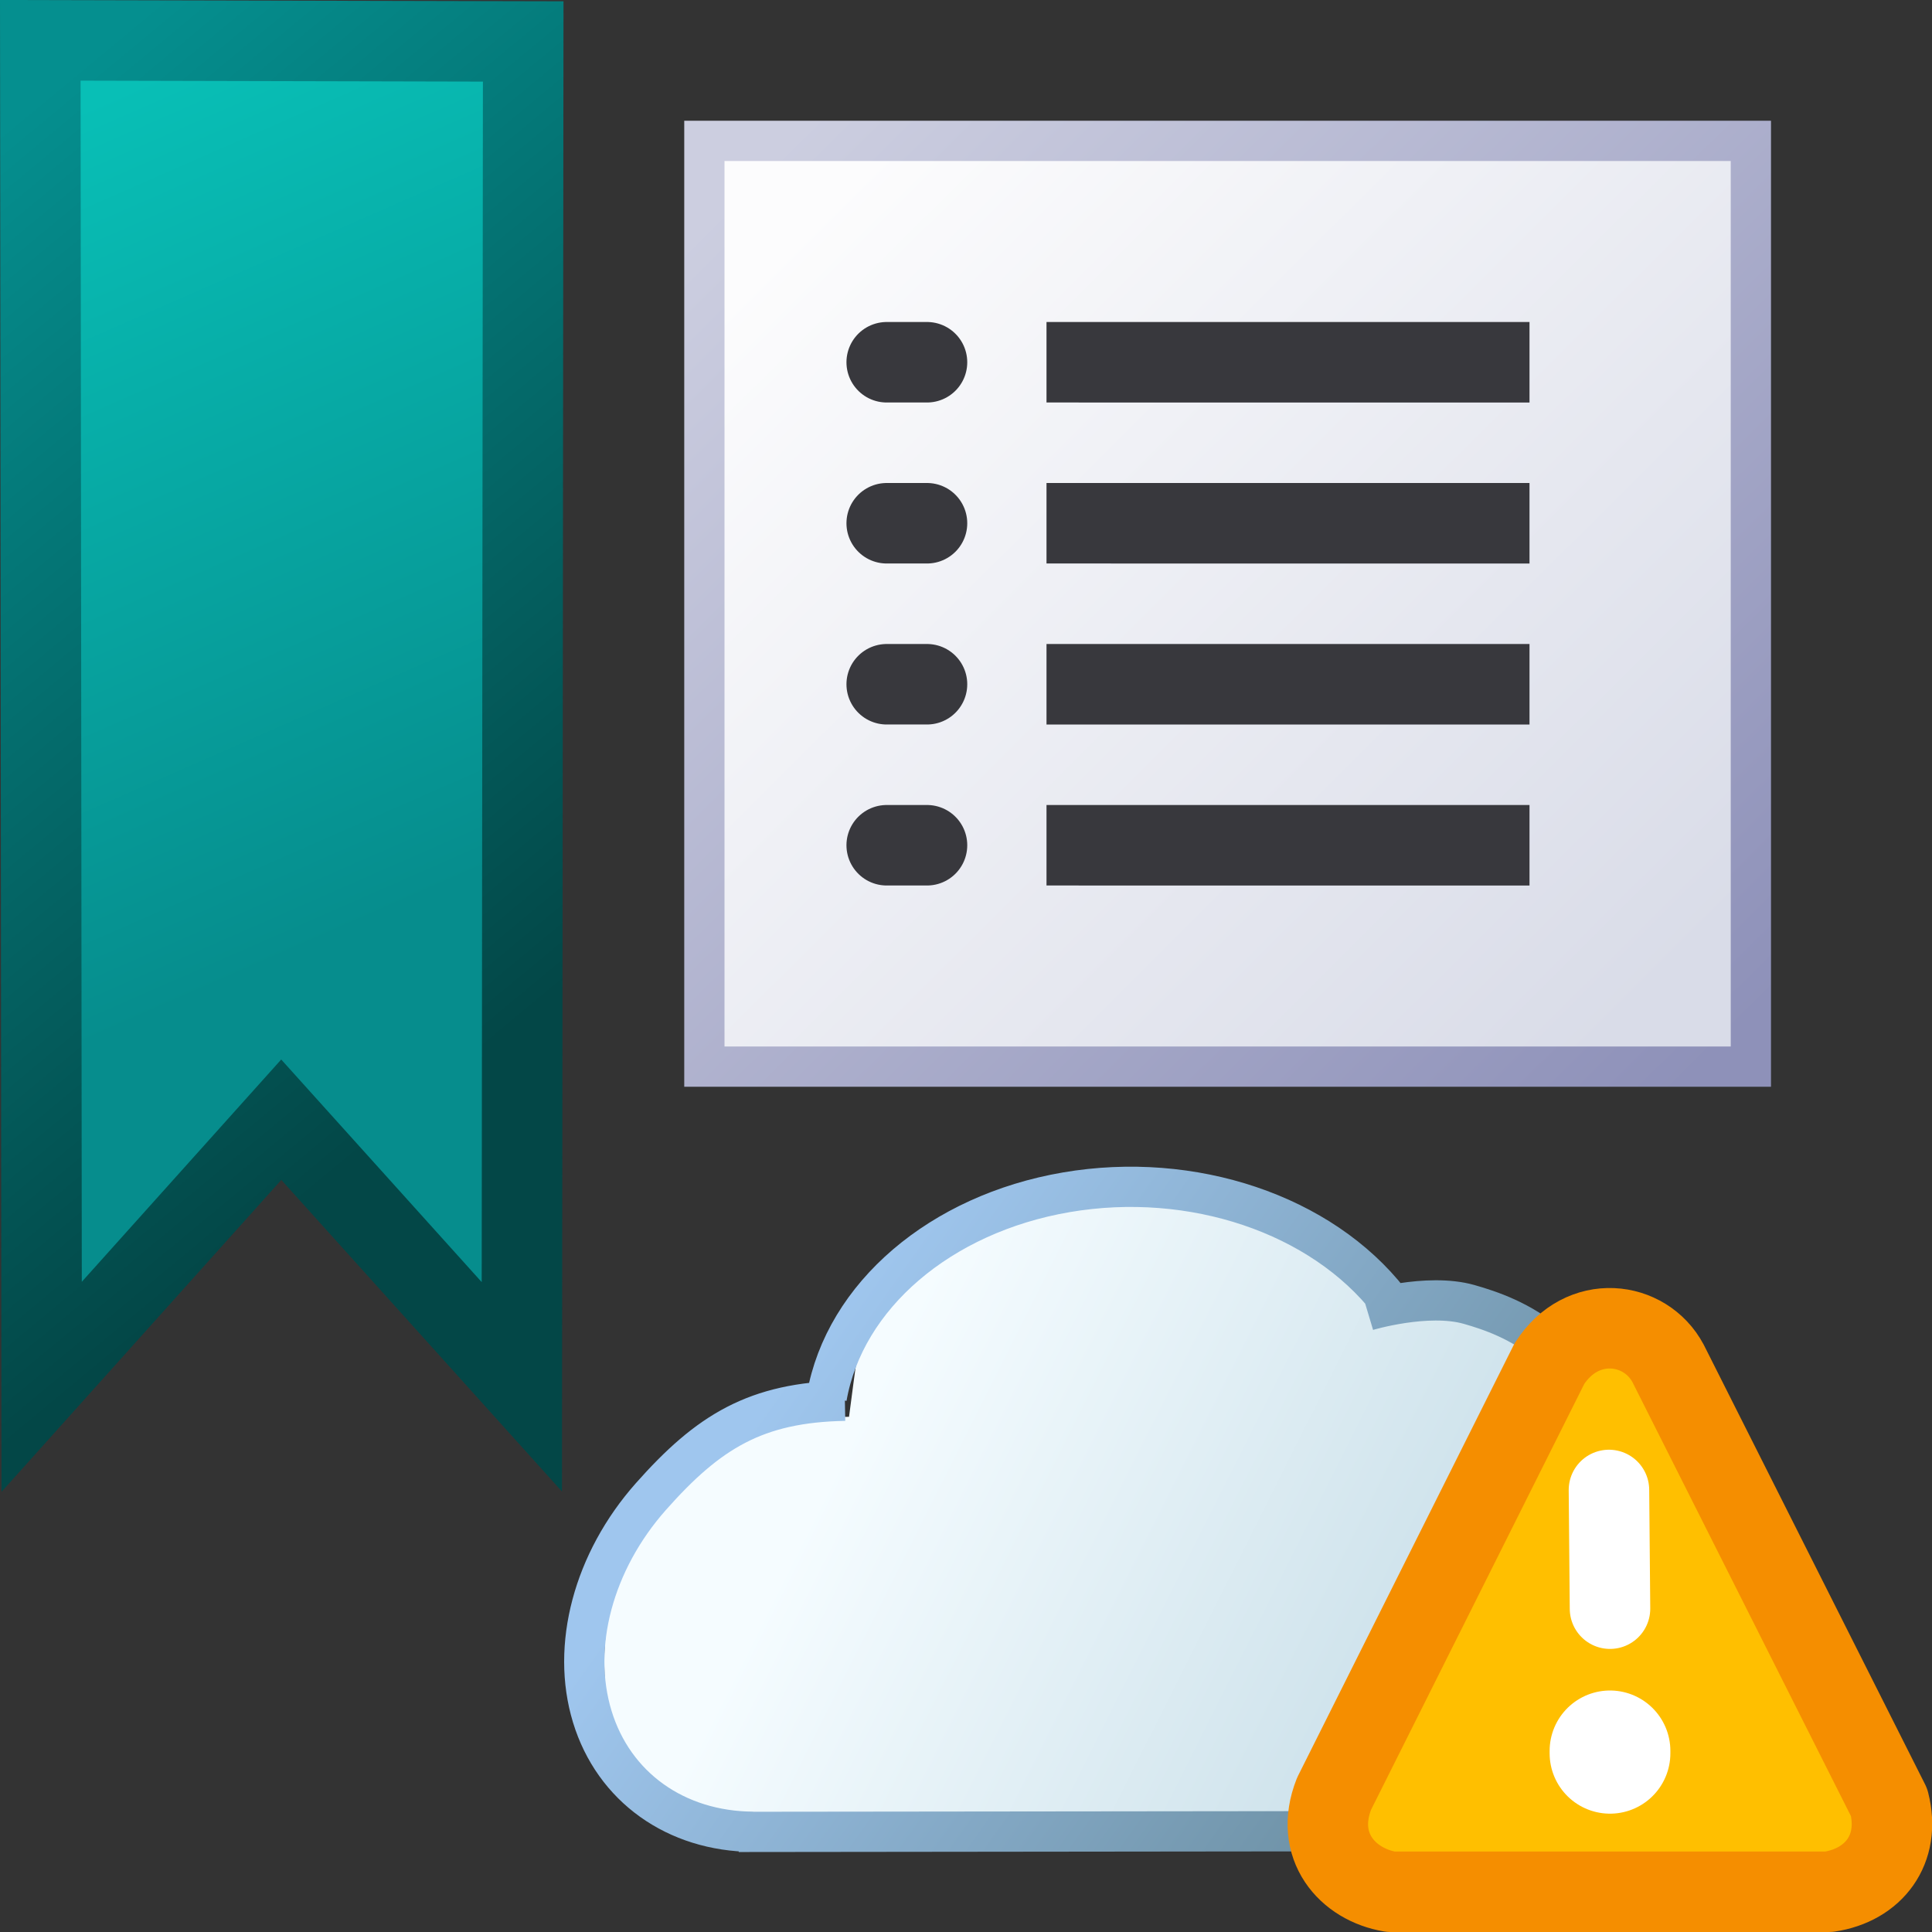 <?xml version="1.0" encoding="UTF-8"?>
<svg id="SVGRoot" width="48" height="48" version="1.1" viewBox="0 0 48 48" xmlns="http://www.w3.org/2000/svg" xmlns:xlink="http://www.w3.org/1999/xlink">
 <rect x="0" y="0" width="48" height="48" fill="#333333" stroke="none"/>
 <defs>
  <linearGradient id="linearGradient1472" x1="7.812" x2="1.722" y1="19.9" y2="3.653" gradientTransform="matrix(1.08 0 0 1.264 .494 -2.119)" gradientUnits="userSpaceOnUse">
   <stop stop-color="#068d8d" offset="0"/>
   <stop stop-color="#08bfb6" offset="1"/>
  </linearGradient>
  <linearGradient id="linearGradient1480" x1="-.701" x2="11.567" y1="4.413" y2="21.724" gradientTransform="matrix(1.08 0 0 1.264 .494 -2.119)" gradientUnits="userSpaceOnUse">
   <stop stop-color="#058f8f" offset="0"/>
   <stop stop-color="#034747" offset="1"/>
  </linearGradient>
  <linearGradient id="linearGradient981" x1="15.098" x2="29.902" y1="4.125" y2="18.054" gradientTransform="matrix(1.444 0 0 1.353 -2 .118)" gradientUnits="userSpaceOnUse">
   <stop stop-color="#fcfcfd" offset="0"/>
   <stop stop-color="#d9dce8" offset="1"/>
  </linearGradient>
  <linearGradient id="linearGradient991" x1="31.036" x2="14.232" y1="19.125" y2="3.232" gradientTransform="matrix(1.444 0 0 1.353 -2 .118)" gradientUnits="userSpaceOnUse">
   <stop stop-color="#8e91b9" offset="0"/>
   <stop stop-color="#cccee0" offset="1"/>
  </linearGradient>
  <linearGradient id="linearGradient6099" x1="72.261" x2="117.2" y1="89.276" y2="120.21" gradientTransform="matrix(.483 0 0 .469 -13.469 -10.382)" gradientUnits="userSpaceOnUse">
   <stop stop-color="#9fc6ee" offset="0"/>
   <stop stop-color="#587a85" offset="1"/>
  </linearGradient>
  <linearGradient id="linearGradient6101" x1="76.825" x2="111.76" y1="90.711" y2="109.46" gradientTransform="matrix(.499 0 0 .533 -14.898 -17.347)" gradientUnits="userSpaceOnUse">
   <stop stop-color="#f5fcff" offset="0"/>
   <stop stop-color="#c0d9e4" offset="1"/>
  </linearGradient>
 </defs>
 <g>
  <path d="m1.001 1.002 0.034 33.453 5.953-6.636 5.977 6.636 0.034-33.425z" fill="url(#linearGradient1472)" stroke="url(#linearGradient1480)" stroke-width="2"/>
  <rect x="17.5" y="3.5" width="26" height="23" fill="url(#linearGradient981)" stroke="url(#linearGradient991)" stroke-linecap="square" stroke-width="1"/>
  <g fill="none" stroke="#38383d" stroke-width="2">
   <path d="m22.03 9 1.001-9.7e-5" stroke-linecap="round"/>
   <path d="m26 9 12 3.78e-4"/>
  </g>
  <path d="m17.774 44.999c-1.393-0.233-2.379-1.251-2.692-2.779-0.087-0.424-0.092-1.336-0.011-1.781 0.465-2.545 2.327-4.626 4.62-5.164 0.178-0.042 0.415-0.061 0.826-0.067l0.577-0.008 0.113-0.859c0.126-0.955 0.172-1.13 0.453-1.708 0.246-0.507 0.537-0.926 0.962-1.386 2.501-2.702 7.131-2.994 10.064-0.635 0.325 0.261 0.76 0.705 0.984 1.003 0.155 0.206 0.188 0.277 0.255 0.546 0.069 0.278 0.084 0.307 0.14 0.29 0.614-0.191 1.918-0.241 2.55-0.326 0.57-0.076 1.305 0.642 1.722 0.74 0.674 0.158 1.794-0.362 2.253 0.143 0.343 0.378 0.747 1.095 0.914 1.623 0.085 0.27 0.234 1.219 0.282 1.803l0.038 0.456 0.128 0.017c0.07 0.009 0.226 0.025 0.346 0.036 0.978 2.453 2.378 3.386 4.02 5.276 0.133 0.579 0.052 0.863 0.572 0.998-0.175 0.807-0.676 1.323-1.536 1.581-0.694 0.208-0.124 0.192-7.983 0.219-12.074 0.04-19.289 0.034-19.598-0.018z" fill="url(#linearGradient6101)" stroke-width="0"/>
  <path d="m33.97 32.562s1.494-0.448 2.528-0.154c0.517 0.147 1.299 0.406 1.996 1.01 0.549 0.476 2.085-0.618 2.628-0.009 0.525 0.589 0.981 1.462 1.095 2.051 0.278 1.429 0.059 1.607 0.059 1.607m-0.636 0.98c3.903 2.69 4.698 6.395 2.069 7.435m-25.356 0.031 25.714-0.029m-25.355 0.026c-1.924-0.011-3.464-1.113-3.997-2.861-0.534-1.748 0.027-3.854 1.456-5.467 1.429-1.613 2.607-2.341 4.82-2.381m-0.452-0.083c0.442-2.522 2.822-4.56 5.953-5.096s6.339 0.545 8.024 2.704" fill="none" stroke="url(#linearGradient6099)"/>
  <g transform="translate(0,4)" fill="none" stroke="#38383d" stroke-width="2">
   <path d="m22.03 9 1.001-9.7e-5" stroke-linecap="round"/>
   <path d="m26 9 12 3.78e-4"/>
  </g>
  <g transform="translate(0,8)" fill="none" stroke="#38383d" stroke-width="2">
   <path d="m22.03 9 1.001-9.7e-5" stroke-linecap="round"/>
   <path d="m26 9 12 3.78e-4"/>
  </g>
  <g transform="translate(0,12)" fill="none" stroke="#38383d" stroke-width="2">
   <path d="m22.03 9 1.001-9.7e-5" stroke-linecap="round"/>
   <path d="m26 9 12 3.78e-4"/>
  </g>
  <g stroke-linejoin="round">
   <path d="m45.438 47h-10.887c-1.074-0.178-1.919-1.134-1.408-2.432l5.35-10.686c0.814-1.273 2.383-1.072 2.95-0.009l5.492 10.909c0.299 1.17-0.387 2.053-1.496 2.218z" fill="#ffbf00" stroke="#f58e00" stroke-width="2"/>
   <path d="m39.974 37.018 0.026 2.949" fill="none" stroke="#fff" stroke-linecap="round" stroke-width="2"/>
   <path d="m40 43.5v0.06" fill="none" stroke="#fff" stroke-linecap="round" stroke-width="3"/>
  </g>
 </g>
</svg>
